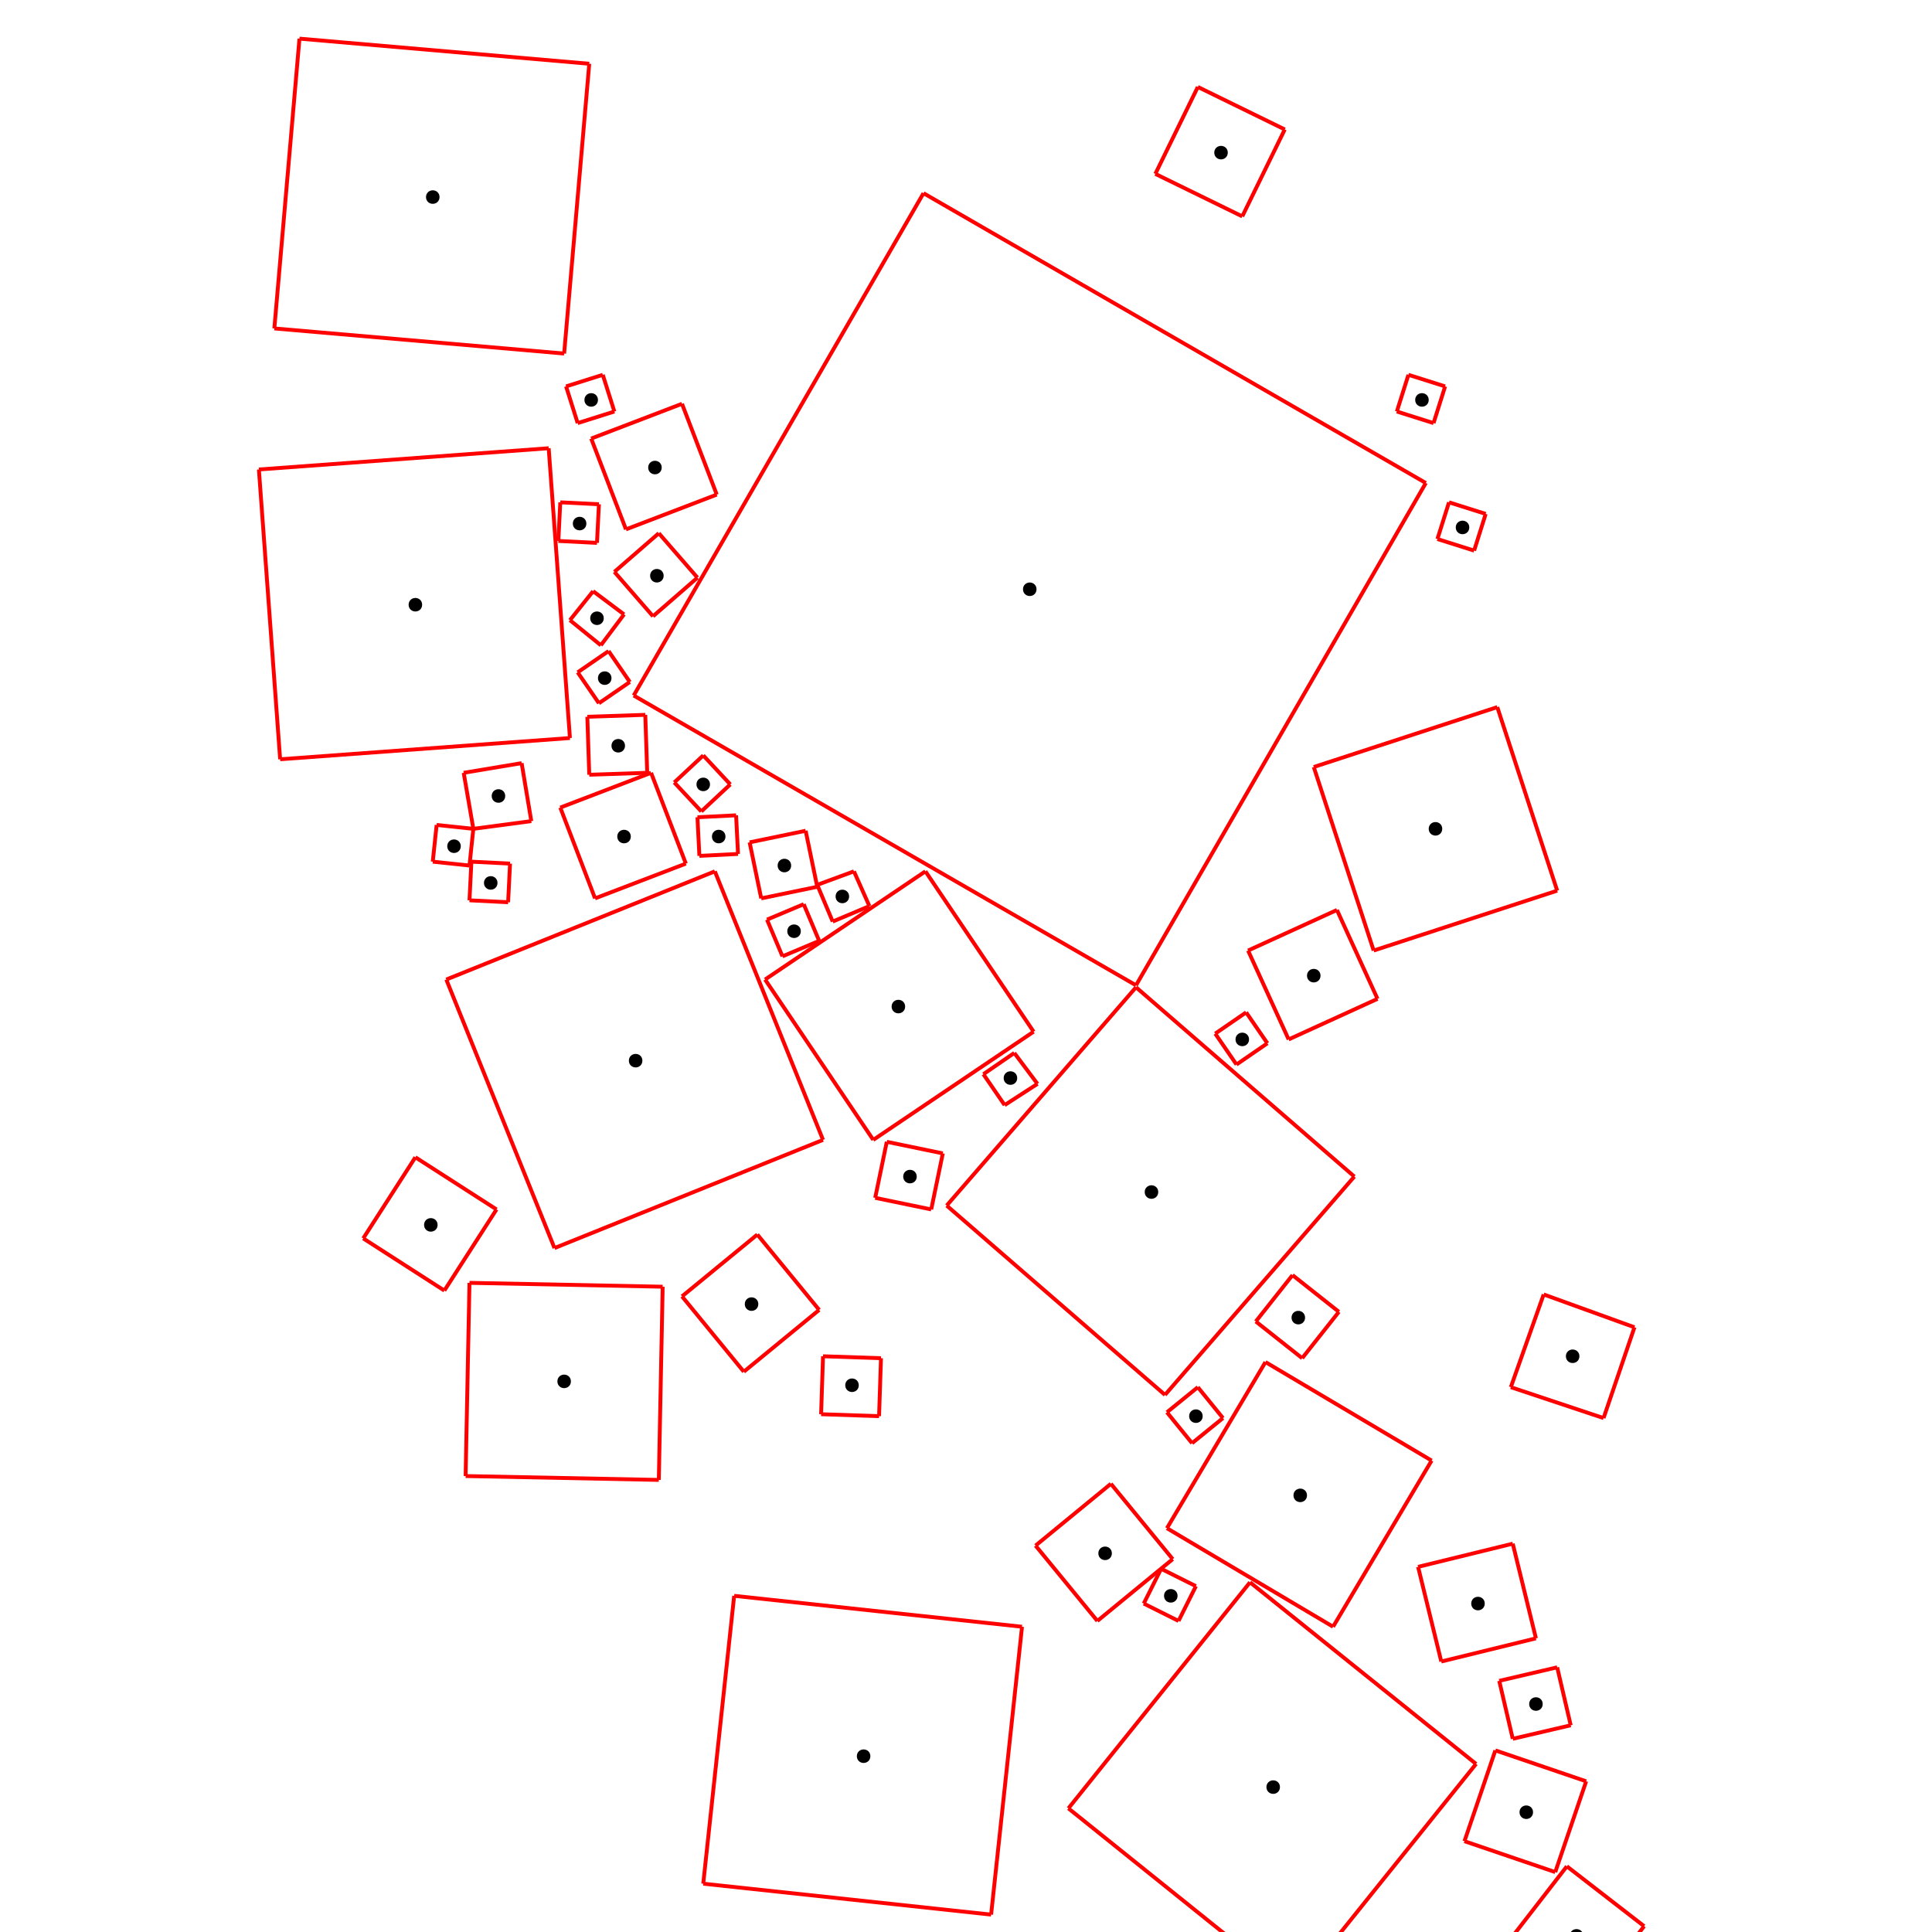 <svg xmlns="http://www.w3.org/2000/svg" version="1.1" height="1000" width="1000">

	<line x1 = "478" y1 = "100" x2 = "738" y2 = "250" style="stroke:rgb(255,0,0);stroke-width:2" />

	<line x1 = "738" y1 = "250" x2 = "588" y2 = "510" style="stroke:rgb(255,0,0);stroke-width:2" />

	<line x1 = "588" y1 = "510" x2 = "328" y2 = "360" style="stroke:rgb(255,0,0);stroke-width:2" />

	<line x1 = "478" y1 = "100" x2 = "328" y2 = "360" style="stroke:rgb(255,0,0);stroke-width:2" />

	<circle cx = "533" cy = "305" r = "2" stroke = "black" stroke-width = "3" />
1
	<line x1 = "284" y1 = "232" x2 = "295" y2 = "382" style="stroke:rgb(255,0,0);stroke-width:2" />

	<line x1 = "295" y1 = "382" x2 = "145" y2 = "393" style="stroke:rgb(255,0,0);stroke-width:2" />

	<line x1 = "145" y1 = "393" x2 = "134" y2 = "243" style="stroke:rgb(255,0,0);stroke-width:2" />

	<line x1 = "284" y1 = "232" x2 = "134" y2 = "243" style="stroke:rgb(255,0,0);stroke-width:2" />

	<circle cx = "215" cy = "313" r = "2" stroke = "black" stroke-width = "3" />
1
	<line x1 = "764" y1 = "913" x2 = "670" y2 = "1030" style="stroke:rgb(255,0,0);stroke-width:2" />

	<line x1 = "670" y1 = "1030" x2 = "553" y2 = "936" style="stroke:rgb(255,0,0);stroke-width:2" />

	<line x1 = "553" y1 = "936" x2 = "647" y2 = "819" style="stroke:rgb(255,0,0);stroke-width:2" />

	<line x1 = "764" y1 = "913" x2 = "647" y2 = "819" style="stroke:rgb(255,0,0);stroke-width:2" />

	<circle cx = "659" cy = "925" r = "2" stroke = "black" stroke-width = "3" />
1
	<line x1 = "364" y1 = "975" x2 = "380" y2 = "826" style="stroke:rgb(255,0,0);stroke-width:2" />

	<line x1 = "380" y1 = "826" x2 = "529" y2 = "842" style="stroke:rgb(255,0,0);stroke-width:2" />

	<line x1 = "529" y1 = "842" x2 = "513" y2 = "991" style="stroke:rgb(255,0,0);stroke-width:2" />

	<line x1 = "364" y1 = "975" x2 = "513" y2 = "991" style="stroke:rgb(255,0,0);stroke-width:2" />

	<circle cx = "447" cy = "909" r = "2" stroke = "black" stroke-width = "3" />
1
	<line x1 = "490" y1 = "624" x2 = "588" y2 = "511" style="stroke:rgb(255,0,0);stroke-width:2" />

	<line x1 = "588" y1 = "511" x2 = "701" y2 = "609" style="stroke:rgb(255,0,0);stroke-width:2" />

	<line x1 = "701" y1 = "609" x2 = "603" y2 = "722" style="stroke:rgb(255,0,0);stroke-width:2" />

	<line x1 = "490" y1 = "624" x2 = "603" y2 = "722" style="stroke:rgb(255,0,0);stroke-width:2" />

	<circle cx = "596" cy = "617" r = "2" stroke = "black" stroke-width = "3" />
1
	<line x1 = "155" y1 = "20" x2 = "305" y2 = "33" style="stroke:rgb(255,0,0);stroke-width:2" />

	<line x1 = "305" y1 = "33" x2 = "292" y2 = "183" style="stroke:rgb(255,0,0);stroke-width:2" />

	<line x1 = "292" y1 = "183" x2 = "142" y2 = "170" style="stroke:rgb(255,0,0);stroke-width:2" />

	<line x1 = "155" y1 = "20" x2 = "142" y2 = "170" style="stroke:rgb(255,0,0);stroke-width:2" />

	<circle cx = "224" cy = "102" r = "2" stroke = "black" stroke-width = "3" />
1
	<line x1 = "1247" y1 = "935" x2 = "1397" y2 = "924" style="stroke:rgb(255,0,0);stroke-width:2" />

	<line x1 = "1397" y1 = "924" x2 = "1408" y2 = "1074" style="stroke:rgb(255,0,0);stroke-width:2" />

	<line x1 = "1408" y1 = "1074" x2 = "1258" y2 = "1085" style="stroke:rgb(255,0,0);stroke-width:2" />

	<line x1 = "1247" y1 = "935" x2 = "1258" y2 = "1085" style="stroke:rgb(255,0,0);stroke-width:2" />

	<circle cx = "1328" cy = "1005" r = "2" stroke = "black" stroke-width = "3" />
1
	<line x1 = "1460" y1 = "934" x2 = "1610" y2 = "925" style="stroke:rgb(255,0,0);stroke-width:2" />

	<line x1 = "1610" y1 = "925" x2 = "1619" y2 = "1075" style="stroke:rgb(255,0,0);stroke-width:2" />

	<line x1 = "1619" y1 = "1075" x2 = "1469" y2 = "1084" style="stroke:rgb(255,0,0);stroke-width:2" />

	<line x1 = "1460" y1 = "934" x2 = "1469" y2 = "1084" style="stroke:rgb(255,0,0);stroke-width:2" />

	<circle cx = "1540" cy = "1005" r = "2" stroke = "black" stroke-width = "3" />
1
	<line x1 = "287" y1 = "646" x2 = "231" y2 = "507" style="stroke:rgb(255,0,0);stroke-width:2" />

	<line x1 = "231" y1 = "507" x2 = "370" y2 = "451" style="stroke:rgb(255,0,0);stroke-width:2" />

	<line x1 = "370" y1 = "451" x2 = "426" y2 = "590" style="stroke:rgb(255,0,0);stroke-width:2" />

	<line x1 = "287" y1 = "646" x2 = "426" y2 = "590" style="stroke:rgb(255,0,0);stroke-width:2" />

	<circle cx = "329" cy = "549" r = "2" stroke = "black" stroke-width = "3" />
1
	<line x1 = "341" y1 = "766" x2 = "241" y2 = "764" style="stroke:rgb(255,0,0);stroke-width:2" />

	<line x1 = "241" y1 = "764" x2 = "243" y2 = "664" style="stroke:rgb(255,0,0);stroke-width:2" />

	<line x1 = "243" y1 = "664" x2 = "343" y2 = "666" style="stroke:rgb(255,0,0);stroke-width:2" />

	<line x1 = "341" y1 = "766" x2 = "343" y2 = "666" style="stroke:rgb(255,0,0);stroke-width:2" />

	<circle cx = "292" cy = "715" r = "2" stroke = "black" stroke-width = "3" />
1
	<line x1 = "775" y1 = "366" x2 = "806" y2 = "461" style="stroke:rgb(255,0,0);stroke-width:2" />

	<line x1 = "806" y1 = "461" x2 = "711" y2 = "492" style="stroke:rgb(255,0,0);stroke-width:2" />

	<line x1 = "711" y1 = "492" x2 = "680" y2 = "397" style="stroke:rgb(255,0,0);stroke-width:2" />

	<line x1 = "775" y1 = "366" x2 = "680" y2 = "397" style="stroke:rgb(255,0,0);stroke-width:2" />

	<circle cx = "743" cy = "429" r = "2" stroke = "black" stroke-width = "3" />
1
	<line x1 = "452" y1 = "590" x2 = "396" y2 = "507" style="stroke:rgb(255,0,0);stroke-width:2" />

	<line x1 = "396" y1 = "507" x2 = "479" y2 = "451" style="stroke:rgb(255,0,0);stroke-width:2" />

	<line x1 = "479" y1 = "451" x2 = "535" y2 = "534" style="stroke:rgb(255,0,0);stroke-width:2" />

	<line x1 = "452" y1 = "590" x2 = "535" y2 = "534" style="stroke:rgb(255,0,0);stroke-width:2" />

	<circle cx = "465" cy = "521" r = "2" stroke = "black" stroke-width = "3" />
1
	<line x1 = "655" y1 = "705" x2 = "741" y2 = "756" style="stroke:rgb(255,0,0);stroke-width:2" />

	<line x1 = "741" y1 = "756" x2 = "690" y2 = "842" style="stroke:rgb(255,0,0);stroke-width:2" />

	<line x1 = "690" y1 = "842" x2 = "604" y2 = "791" style="stroke:rgb(255,0,0);stroke-width:2" />

	<line x1 = "655" y1 = "705" x2 = "604" y2 = "791" style="stroke:rgb(255,0,0);stroke-width:2" />

	<circle cx = "673" cy = "774" r = "2" stroke = "black" stroke-width = "3" />
1
	<line x1 = "1612" y1 = "1765" x2 = "1513" y2 = "1753" style="stroke:rgb(255,0,0);stroke-width:2" />

	<line x1 = "1513" y1 = "1753" x2 = "1525" y2 = "1654" style="stroke:rgb(255,0,0);stroke-width:2" />

	<line x1 = "1525" y1 = "1654" x2 = "1624" y2 = "1666" style="stroke:rgb(255,0,0);stroke-width:2" />

	<line x1 = "1612" y1 = "1765" x2 = "1624" y2 = "1666" style="stroke:rgb(255,0,0);stroke-width:2" />

	<circle cx = "1569" cy = "1710" r = "2" stroke = "black" stroke-width = "3" />
1
	<line x1 = "385" y1 = "710" x2 = "353" y2 = "671" style="stroke:rgb(255,0,0);stroke-width:2" />

	<line x1 = "353" y1 = "671" x2 = "392" y2 = "639" style="stroke:rgb(255,0,0);stroke-width:2" />

	<line x1 = "392" y1 = "639" x2 = "424" y2 = "678" style="stroke:rgb(255,0,0);stroke-width:2" />

	<line x1 = "385" y1 = "710" x2 = "424" y2 = "678" style="stroke:rgb(255,0,0);stroke-width:2" />

	<circle cx = "389" cy = "675" r = "2" stroke = "black" stroke-width = "3" />
1
	<line x1 = "355" y1 = "447" x2 = "308" y2 = "465" style="stroke:rgb(255,0,0);stroke-width:2" />

	<line x1 = "308" y1 = "465" x2 = "290" y2 = "418" style="stroke:rgb(255,0,0);stroke-width:2" />

	<line x1 = "290" y1 = "418" x2 = "337" y2 = "400" style="stroke:rgb(255,0,0);stroke-width:2" />

	<line x1 = "355" y1 = "447" x2 = "337" y2 = "400" style="stroke:rgb(255,0,0);stroke-width:2" />

	<circle cx = "323" cy = "433" r = "2" stroke = "black" stroke-width = "3" />
1
	<line x1 = "667" y1 = "538" x2 = "646" y2 = "492" style="stroke:rgb(255,0,0);stroke-width:2" />

	<line x1 = "646" y1 = "492" x2 = "692" y2 = "471" style="stroke:rgb(255,0,0);stroke-width:2" />

	<line x1 = "692" y1 = "471" x2 = "713" y2 = "517" style="stroke:rgb(255,0,0);stroke-width:2" />

	<line x1 = "667" y1 = "538" x2 = "713" y2 = "517" style="stroke:rgb(255,0,0);stroke-width:2" />

	<circle cx = "680" cy = "505" r = "2" stroke = "black" stroke-width = "3" />
1
	<line x1 = "1105" y1 = "995" x2 = "1136" y2 = "1035" style="stroke:rgb(255,0,0);stroke-width:2" />

	<line x1 = "1136" y1 = "1035" x2 = "1096" y2 = "1066" style="stroke:rgb(255,0,0);stroke-width:2" />

	<line x1 = "1096" y1 = "1066" x2 = "1065" y2 = "1026" style="stroke:rgb(255,0,0);stroke-width:2" />

	<line x1 = "1105" y1 = "995" x2 = "1065" y2 = "1026" style="stroke:rgb(255,0,0);stroke-width:2" />

	<circle cx = "1101" cy = "1031" r = "2" stroke = "black" stroke-width = "3" />
1
	<line x1 = "188" y1 = "641" x2 = "215" y2 = "599" style="stroke:rgb(255,0,0);stroke-width:2" />

	<line x1 = "215" y1 = "599" x2 = "257" y2 = "626" style="stroke:rgb(255,0,0);stroke-width:2" />

	<line x1 = "257" y1 = "626" x2 = "230" y2 = "668" style="stroke:rgb(255,0,0);stroke-width:2" />

	<line x1 = "188" y1 = "641" x2 = "230" y2 = "668" style="stroke:rgb(255,0,0);stroke-width:2" />

	<circle cx = "223" cy = "634" r = "2" stroke = "black" stroke-width = "3" />
1
	<line x1 = "635" y1 = "1335" x2 = "594" y2 = "1307" style="stroke:rgb(255,0,0);stroke-width:2" />

	<line x1 = "594" y1 = "1307" x2 = "622" y2 = "1266" style="stroke:rgb(255,0,0);stroke-width:2" />

	<line x1 = "622" y1 = "1266" x2 = "663" y2 = "1294" style="stroke:rgb(255,0,0);stroke-width:2" />

	<line x1 = "635" y1 = "1335" x2 = "663" y2 = "1294" style="stroke:rgb(255,0,0);stroke-width:2" />

	<circle cx = "629" cy = "1301" r = "2" stroke = "black" stroke-width = "3" />
1
	<line x1 = "371" y1 = "256" x2 = "324" y2 = "274" style="stroke:rgb(255,0,0);stroke-width:2" />

	<line x1 = "324" y1 = "274" x2 = "306" y2 = "227" style="stroke:rgb(255,0,0);stroke-width:2" />

	<line x1 = "306" y1 = "227" x2 = "353" y2 = "209" style="stroke:rgb(255,0,0);stroke-width:2" />

	<line x1 = "371" y1 = "256" x2 = "353" y2 = "209" style="stroke:rgb(255,0,0);stroke-width:2" />

	<circle cx = "339" cy = "242" r = "2" stroke = "black" stroke-width = "3" />
1
	<line x1 = "12157" y1 = "13557" x2 = "12107" y2 = "13560" style="stroke:rgb(255,0,0);stroke-width:2" />

	<line x1 = "12107" y1 = "13560" x2 = "12104" y2 = "13510" style="stroke:rgb(255,0,0);stroke-width:2" />

	<line x1 = "12104" y1 = "13510" x2 = "12154" y2 = "13507" style="stroke:rgb(255,0,0);stroke-width:2" />

	<line x1 = "12157" y1 = "13557" x2 = "12154" y2 = "13507" style="stroke:rgb(255,0,0);stroke-width:2" />

	<circle cx = "12131" cy = "13534" r = "2" stroke = "black" stroke-width = "3" />
1
	<line x1 = "980" y1 = "1165" x2 = "931" y2 = "1175" style="stroke:rgb(255,0,0);stroke-width:2" />

	<line x1 = "931" y1 = "1175" x2 = "921" y2 = "1126" style="stroke:rgb(255,0,0);stroke-width:2" />

	<line x1 = "921" y1 = "1126" x2 = "970" y2 = "1116" style="stroke:rgb(255,0,0);stroke-width:2" />

	<line x1 = "980" y1 = "1165" x2 = "970" y2 = "1116" style="stroke:rgb(255,0,0);stroke-width:2" />

	<circle cx = "951" cy = "1146" r = "2" stroke = "black" stroke-width = "3" />
1
	<line x1 = "780" y1 = "1006" x2 = "811" y2 = "966" style="stroke:rgb(255,0,0);stroke-width:2" />

	<line x1 = "811" y1 = "966" x2 = "851" y2 = "997" style="stroke:rgb(255,0,0);stroke-width:2" />

	<line x1 = "851" y1 = "997" x2 = "820" y2 = "1037" style="stroke:rgb(255,0,0);stroke-width:2" />

	<line x1 = "780" y1 = "1006" x2 = "820" y2 = "1037" style="stroke:rgb(255,0,0);stroke-width:2" />

	<circle cx = "816" cy = "1002" r = "2" stroke = "black" stroke-width = "3" />
1
	<line x1 = "846" y1 = "687" x2 = "830" y2 = "734" style="stroke:rgb(255,0,0);stroke-width:2" />

	<line x1 = "830" y1 = "734" x2 = "782" y2 = "718" style="stroke:rgb(255,0,0);stroke-width:2" />

	<line x1 = "782" y1 = "718" x2 = "799" y2 = "670" style="stroke:rgb(255,0,0);stroke-width:2" />

	<line x1 = "846" y1 = "687" x2 = "799" y2 = "670" style="stroke:rgb(255,0,0);stroke-width:2" />

	<circle cx = "814" cy = "702" r = "2" stroke = "black" stroke-width = "3" />
1
	<line x1 = "665" y1 = "67" x2 = "643" y2 = "112" style="stroke:rgb(255,0,0);stroke-width:2" />

	<line x1 = "643" y1 = "112" x2 = "598" y2 = "90" style="stroke:rgb(255,0,0);stroke-width:2" />

	<line x1 = "598" y1 = "90" x2 = "620" y2 = "45" style="stroke:rgb(255,0,0);stroke-width:2" />

	<line x1 = "665" y1 = "67" x2 = "620" y2 = "45" style="stroke:rgb(255,0,0);stroke-width:2" />

	<circle cx = "632" cy = "79" r = "2" stroke = "black" stroke-width = "3" />
1
	<line x1 = "758" y1 = "953" x2 = "774" y2 = "906" style="stroke:rgb(255,0,0);stroke-width:2" />

	<line x1 = "774" y1 = "906" x2 = "821" y2 = "922" style="stroke:rgb(255,0,0);stroke-width:2" />

	<line x1 = "821" y1 = "922" x2 = "805" y2 = "969" style="stroke:rgb(255,0,0);stroke-width:2" />

	<line x1 = "758" y1 = "953" x2 = "805" y2 = "969" style="stroke:rgb(255,0,0);stroke-width:2" />

	<circle cx = "790" cy = "938" r = "2" stroke = "black" stroke-width = "3" />
1
	<line x1 = "746" y1 = "860" x2 = "734" y2 = "811" style="stroke:rgb(255,0,0);stroke-width:2" />

	<line x1 = "734" y1 = "811" x2 = "783" y2 = "799" style="stroke:rgb(255,0,0);stroke-width:2" />

	<line x1 = "783" y1 = "799" x2 = "795" y2 = "848" style="stroke:rgb(255,0,0);stroke-width:2" />

	<line x1 = "746" y1 = "860" x2 = "795" y2 = "848" style="stroke:rgb(255,0,0);stroke-width:2" />

	<circle cx = "765" cy = "830" r = "2" stroke = "black" stroke-width = "3" />
1
	<line x1 = "536" y1 = "800" x2 = "575" y2 = "768" style="stroke:rgb(255,0,0);stroke-width:2" />

	<line x1 = "575" y1 = "768" x2 = "607" y2 = "807" style="stroke:rgb(255,0,0);stroke-width:2" />

	<line x1 = "607" y1 = "807" x2 = "568" y2 = "839" style="stroke:rgb(255,0,0);stroke-width:2" />

	<line x1 = "536" y1 = "800" x2 = "568" y2 = "839" style="stroke:rgb(255,0,0);stroke-width:2" />

	<circle cx = "572" cy = "804" r = "2" stroke = "black" stroke-width = "3" />
1
	<line x1 = "423" y1 = "459" x2 = "394" y2 = "465" style="stroke:rgb(255,0,0);stroke-width:2" />

	<line x1 = "394" y1 = "465" x2 = "388" y2 = "436" style="stroke:rgb(255,0,0);stroke-width:2" />

	<line x1 = "388" y1 = "436" x2 = "417" y2 = "430" style="stroke:rgb(255,0,0);stroke-width:2" />

	<line x1 = "423" y1 = "459" x2 = "417" y2 = "430" style="stroke:rgb(255,0,0);stroke-width:2" />

	<circle cx = "406" cy = "448" r = "2" stroke = "black" stroke-width = "3" />
1
	<line x1 = "341" y1 = "276" x2 = "361" y2 = "299" style="stroke:rgb(255,0,0);stroke-width:2" />

	<line x1 = "361" y1 = "299" x2 = "338" y2 = "319" style="stroke:rgb(255,0,0);stroke-width:2" />

	<line x1 = "338" y1 = "319" x2 = "318" y2 = "296" style="stroke:rgb(255,0,0);stroke-width:2" />

	<line x1 = "341" y1 = "276" x2 = "318" y2 = "296" style="stroke:rgb(255,0,0);stroke-width:2" />

	<circle cx = "340" cy = "298" r = "2" stroke = "black" stroke-width = "3" />
1
	<line x1 = "425" y1 = "732" x2 = "426" y2 = "702" style="stroke:rgb(255,0,0);stroke-width:2" />

	<line x1 = "426" y1 = "702" x2 = "456" y2 = "703" style="stroke:rgb(255,0,0);stroke-width:2" />

	<line x1 = "456" y1 = "703" x2 = "455" y2 = "733" style="stroke:rgb(255,0,0);stroke-width:2" />

	<line x1 = "425" y1 = "732" x2 = "455" y2 = "733" style="stroke:rgb(255,0,0);stroke-width:2" />

	<circle cx = "441" cy = "717" r = "2" stroke = "black" stroke-width = "3" />
1
	<line x1 = "453" y1 = "620" x2 = "459" y2 = "591" style="stroke:rgb(255,0,0);stroke-width:2" />

	<line x1 = "459" y1 = "591" x2 = "488" y2 = "597" style="stroke:rgb(255,0,0);stroke-width:2" />

	<line x1 = "488" y1 = "597" x2 = "482" y2 = "626" style="stroke:rgb(255,0,0);stroke-width:2" />

	<line x1 = "453" y1 = "620" x2 = "482" y2 = "626" style="stroke:rgb(255,0,0);stroke-width:2" />

	<circle cx = "471" cy = "609" r = "2" stroke = "black" stroke-width = "3" />
1
	<line x1 = "270" y1 = "395" x2 = "275" y2 = "425" style="stroke:rgb(255,0,0);stroke-width:2" />

	<line x1 = "275" y1 = "425" x2 = "245" y2 = "429" style="stroke:rgb(255,0,0);stroke-width:2" />

	<line x1 = "245" y1 = "429" x2 = "240" y2 = "400" style="stroke:rgb(255,0,0);stroke-width:2" />

	<line x1 = "270" y1 = "395" x2 = "240" y2 = "400" style="stroke:rgb(255,0,0);stroke-width:2" />

	<circle cx = "258" cy = "412" r = "2" stroke = "black" stroke-width = "3" />
1
	<line x1 = "1556" y1 = "1795" x2 = "1533" y2 = "1815" style="stroke:rgb(255,0,0);stroke-width:2" />

	<line x1 = "1533" y1 = "1815" x2 = "1513" y2 = "1792" style="stroke:rgb(255,0,0);stroke-width:2" />

	<line x1 = "1513" y1 = "1792" x2 = "1536" y2 = "1772" style="stroke:rgb(255,0,0);stroke-width:2" />

	<line x1 = "1556" y1 = "1795" x2 = "1536" y2 = "1772" style="stroke:rgb(255,0,0);stroke-width:2" />

	<circle cx = "1535" cy = "1794" r = "2" stroke = "black" stroke-width = "3" />
1
	<line x1 = "334" y1 = "370" x2 = "335" y2 = "400" style="stroke:rgb(255,0,0);stroke-width:2" />

	<line x1 = "335" y1 = "400" x2 = "305" y2 = "401" style="stroke:rgb(255,0,0);stroke-width:2" />

	<line x1 = "305" y1 = "401" x2 = "304" y2 = "371" style="stroke:rgb(255,0,0);stroke-width:2" />

	<line x1 = "334" y1 = "370" x2 = "304" y2 = "371" style="stroke:rgb(255,0,0);stroke-width:2" />

	<circle cx = "320" cy = "386" r = "2" stroke = "black" stroke-width = "3" />
1
	<line x1 = "693" y1 = "679" x2 = "674" y2 = "703" style="stroke:rgb(255,0,0);stroke-width:2" />

	<line x1 = "674" y1 = "703" x2 = "650" y2 = "684" style="stroke:rgb(255,0,0);stroke-width:2" />

	<line x1 = "650" y1 = "684" x2 = "669" y2 = "660" style="stroke:rgb(255,0,0);stroke-width:2" />

	<line x1 = "693" y1 = "679" x2 = "669" y2 = "660" style="stroke:rgb(255,0,0);stroke-width:2" />

	<circle cx = "672" cy = "682" r = "2" stroke = "black" stroke-width = "3" />
1
	<line x1 = "1202" y1 = "1612" x2 = "1232" y2 = "1609" style="stroke:rgb(255,0,0);stroke-width:2" />

	<line x1 = "1232" y1 = "1609" x2 = "1235" y2 = "1639" style="stroke:rgb(255,0,0);stroke-width:2" />

	<line x1 = "1235" y1 = "1639" x2 = "1205" y2 = "1642" style="stroke:rgb(255,0,0);stroke-width:2" />

	<line x1 = "1202" y1 = "1612" x2 = "1205" y2 = "1642" style="stroke:rgb(255,0,0);stroke-width:2" />

	<circle cx = "1219" cy = "1626" r = "2" stroke = "black" stroke-width = "3" />
1
	<line x1 = "813" y1 = "893" x2 = "783" y2 = "900" style="stroke:rgb(255,0,0);stroke-width:2" />

	<line x1 = "783" y1 = "900" x2 = "776" y2 = "870" style="stroke:rgb(255,0,0);stroke-width:2" />

	<line x1 = "776" y1 = "870" x2 = "806" y2 = "863" style="stroke:rgb(255,0,0);stroke-width:2" />

	<line x1 = "813" y1 = "893" x2 = "806" y2 = "863" style="stroke:rgb(255,0,0);stroke-width:2" />

	<circle cx = "795" cy = "882" r = "2" stroke = "black" stroke-width = "3" />
1
	<line x1 = "323" y1 = "318" x2 = "311" y2 = "334" style="stroke:rgb(255,0,0);stroke-width:2" />

	<line x1 = "311" y1 = "334" x2 = "295" y2 = "321" style="stroke:rgb(255,0,0);stroke-width:2" />

	<line x1 = "295" y1 = "321" x2 = "307" y2 = "306" style="stroke:rgb(255,0,0);stroke-width:2" />

	<line x1 = "323" y1 = "318" x2 = "307" y2 = "306" style="stroke:rgb(255,0,0);stroke-width:2" />

	<circle cx = "309" cy = "320" r = "2" stroke = "black" stroke-width = "3" />
1
	<line x1 = "310" y1 = "261" x2 = "309" y2 = "281" style="stroke:rgb(255,0,0);stroke-width:2" />

	<line x1 = "309" y1 = "281" x2 = "289" y2 = "280" style="stroke:rgb(255,0,0);stroke-width:2" />

	<line x1 = "289" y1 = "280" x2 = "290" y2 = "260" style="stroke:rgb(255,0,0);stroke-width:2" />

	<line x1 = "310" y1 = "261" x2 = "290" y2 = "260" style="stroke:rgb(255,0,0);stroke-width:2" />

	<circle cx = "300" cy = "271" r = "2" stroke = "black" stroke-width = "3" />
1
	<line x1 = "537" y1 = "561" x2 = "520" y2 = "572" style="stroke:rgb(255,0,0);stroke-width:2" />

	<line x1 = "520" y1 = "572" x2 = "509" y2 = "556" style="stroke:rgb(255,0,0);stroke-width:2" />

	<line x1 = "509" y1 = "556" x2 = "525" y2 = "545" style="stroke:rgb(255,0,0);stroke-width:2" />

	<line x1 = "537" y1 = "561" x2 = "525" y2 = "545" style="stroke:rgb(255,0,0);stroke-width:2" />

	<circle cx = "523" cy = "558" r = "2" stroke = "black" stroke-width = "3" />
1
	<line x1 = "263" y1 = "467" x2 = "243" y2 = "466" style="stroke:rgb(255,0,0);stroke-width:2" />

	<line x1 = "243" y1 = "466" x2 = "244" y2 = "446" style="stroke:rgb(255,0,0);stroke-width:2" />

	<line x1 = "244" y1 = "446" x2 = "264" y2 = "447" style="stroke:rgb(255,0,0);stroke-width:2" />

	<line x1 = "263" y1 = "467" x2 = "264" y2 = "447" style="stroke:rgb(255,0,0);stroke-width:2" />

	<circle cx = "254" cy = "457" r = "2" stroke = "black" stroke-width = "3" />
1
	<line x1 = "619" y1 = "821" x2 = "610" y2 = "839" style="stroke:rgb(255,0,0);stroke-width:2" />

	<line x1 = "610" y1 = "839" x2 = "592" y2 = "830" style="stroke:rgb(255,0,0);stroke-width:2" />

	<line x1 = "592" y1 = "830" x2 = "601" y2 = "812" style="stroke:rgb(255,0,0);stroke-width:2" />

	<line x1 = "619" y1 = "821" x2 = "601" y2 = "812" style="stroke:rgb(255,0,0);stroke-width:2" />

	<circle cx = "606" cy = "826" r = "2" stroke = "black" stroke-width = "3" />
1
	<line x1 = "640" y1 = "551" x2 = "629" y2 = "535" style="stroke:rgb(255,0,0);stroke-width:2" />

	<line x1 = "629" y1 = "535" x2 = "645" y2 = "524" style="stroke:rgb(255,0,0);stroke-width:2" />

	<line x1 = "645" y1 = "524" x2 = "656" y2 = "540" style="stroke:rgb(255,0,0);stroke-width:2" />

	<line x1 = "640" y1 = "551" x2 = "656" y2 = "540" style="stroke:rgb(255,0,0);stroke-width:2" />

	<circle cx = "643" cy = "538" r = "2" stroke = "black" stroke-width = "3" />
1
	<line x1 = "362" y1 = "443" x2 = "361" y2 = "423" style="stroke:rgb(255,0,0);stroke-width:2" />

	<line x1 = "361" y1 = "423" x2 = "381" y2 = "422" style="stroke:rgb(255,0,0);stroke-width:2" />

	<line x1 = "381" y1 = "422" x2 = "382" y2 = "442" style="stroke:rgb(255,0,0);stroke-width:2" />

	<line x1 = "362" y1 = "443" x2 = "382" y2 = "442" style="stroke:rgb(255,0,0);stroke-width:2" />

	<circle cx = "372" cy = "433" r = "2" stroke = "black" stroke-width = "3" />
1
	<line x1 = "769" y1 = "266" x2 = "763" y2 = "285" style="stroke:rgb(255,0,0);stroke-width:2" />

	<line x1 = "763" y1 = "285" x2 = "744" y2 = "279" style="stroke:rgb(255,0,0);stroke-width:2" />

	<line x1 = "744" y1 = "279" x2 = "750" y2 = "260" style="stroke:rgb(255,0,0);stroke-width:2" />

	<line x1 = "769" y1 = "266" x2 = "750" y2 = "260" style="stroke:rgb(255,0,0);stroke-width:2" />

	<circle cx = "757" cy = "273" r = "2" stroke = "black" stroke-width = "3" />
1
	<line x1 = "1203" y1 = "1047" x2 = "1200" y2 = "1027" style="stroke:rgb(255,0,0);stroke-width:2" />

	<line x1 = "1200" y1 = "1027" x2 = "1220" y2 = "1024" style="stroke:rgb(255,0,0);stroke-width:2" />

	<line x1 = "1220" y1 = "1024" x2 = "1223" y2 = "1044" style="stroke:rgb(255,0,0);stroke-width:2" />

	<line x1 = "1203" y1 = "1047" x2 = "1223" y2 = "1044" style="stroke:rgb(255,0,0);stroke-width:2" />

	<circle cx = "1212" cy = "1036" r = "2" stroke = "black" stroke-width = "3" />
1
	<line x1 = "299" y1 = "219" x2 = "293" y2 = "200" style="stroke:rgb(255,0,0);stroke-width:2" />

	<line x1 = "293" y1 = "200" x2 = "312" y2 = "194" style="stroke:rgb(255,0,0);stroke-width:2" />

	<line x1 = "312" y1 = "194" x2 = "318" y2 = "213" style="stroke:rgb(255,0,0);stroke-width:2" />

	<line x1 = "299" y1 = "219" x2 = "318" y2 = "213" style="stroke:rgb(255,0,0);stroke-width:2" />

	<circle cx = "306" cy = "207" r = "2" stroke = "black" stroke-width = "3" />
1
	<line x1 = "1031" y1 = "1365" x2 = "1021" y2 = "1348" style="stroke:rgb(255,0,0);stroke-width:2" />

	<line x1 = "1021" y1 = "1348" x2 = "1038" y2 = "1338" style="stroke:rgb(255,0,0);stroke-width:2" />

	<line x1 = "1038" y1 = "1338" x2 = "1048" y2 = "1355" style="stroke:rgb(255,0,0);stroke-width:2" />

	<line x1 = "1031" y1 = "1365" x2 = "1048" y2 = "1355" style="stroke:rgb(255,0,0);stroke-width:2" />

	<circle cx = "1035" cy = "1352" r = "2" stroke = "black" stroke-width = "3" />
1
	<line x1 = "299" y1 = "348" x2 = "315" y2 = "337" style="stroke:rgb(255,0,0);stroke-width:2" />

	<line x1 = "315" y1 = "337" x2 = "326" y2 = "353" style="stroke:rgb(255,0,0);stroke-width:2" />

	<line x1 = "326" y1 = "353" x2 = "310" y2 = "364" style="stroke:rgb(255,0,0);stroke-width:2" />

	<line x1 = "299" y1 = "348" x2 = "310" y2 = "364" style="stroke:rgb(255,0,0);stroke-width:2" />

	<circle cx = "313" cy = "351" r = "2" stroke = "black" stroke-width = "3" />
1
	<line x1 = "424" y1 = "487" x2 = "405" y2 = "495" style="stroke:rgb(255,0,0);stroke-width:2" />

	<line x1 = "405" y1 = "495" x2 = "397" y2 = "476" style="stroke:rgb(255,0,0);stroke-width:2" />

	<line x1 = "397" y1 = "476" x2 = "416" y2 = "468" style="stroke:rgb(255,0,0);stroke-width:2" />

	<line x1 = "424" y1 = "487" x2 = "416" y2 = "468" style="stroke:rgb(255,0,0);stroke-width:2" />

	<circle cx = "411" cy = "482" r = "2" stroke = "black" stroke-width = "3" />
1
	<line x1 = "363" y1 = "420" x2 = "349" y2 = "405" style="stroke:rgb(255,0,0);stroke-width:2" />

	<line x1 = "349" y1 = "405" x2 = "364" y2 = "391" style="stroke:rgb(255,0,0);stroke-width:2" />

	<line x1 = "364" y1 = "391" x2 = "378" y2 = "406" style="stroke:rgb(255,0,0);stroke-width:2" />

	<line x1 = "363" y1 = "420" x2 = "378" y2 = "406" style="stroke:rgb(255,0,0);stroke-width:2" />

	<circle cx = "364" cy = "406" r = "2" stroke = "black" stroke-width = "3" />
1
	<line x1 = "604" y1 = "731" x2 = "620" y2 = "718" style="stroke:rgb(255,0,0);stroke-width:2" />

	<line x1 = "620" y1 = "718" x2 = "633" y2 = "734" style="stroke:rgb(255,0,0);stroke-width:2" />

	<line x1 = "633" y1 = "734" x2 = "617" y2 = "747" style="stroke:rgb(255,0,0);stroke-width:2" />

	<line x1 = "604" y1 = "731" x2 = "617" y2 = "747" style="stroke:rgb(255,0,0);stroke-width:2" />

	<circle cx = "619" cy = "733" r = "2" stroke = "black" stroke-width = "3" />
1
	<line x1 = "1013" y1 = "1057" x2 = "997" y2 = "1068" style="stroke:rgb(255,0,0);stroke-width:2" />

	<line x1 = "997" y1 = "1068" x2 = "986" y2 = "1052" style="stroke:rgb(255,0,0);stroke-width:2" />

	<line x1 = "986" y1 = "1052" x2 = "1002" y2 = "1041" style="stroke:rgb(255,0,0);stroke-width:2" />

	<line x1 = "1013" y1 = "1057" x2 = "1002" y2 = "1041" style="stroke:rgb(255,0,0);stroke-width:2" />

	<circle cx = "1000" cy = "1055" r = "2" stroke = "black" stroke-width = "3" />
1
	<line x1 = "224" y1 = "446" x2 = "226" y2 = "427" style="stroke:rgb(255,0,0);stroke-width:2" />

	<line x1 = "226" y1 = "427" x2 = "245" y2 = "429" style="stroke:rgb(255,0,0);stroke-width:2" />

	<line x1 = "245" y1 = "429" x2 = "243" y2 = "448" style="stroke:rgb(255,0,0);stroke-width:2" />

	<line x1 = "224" y1 = "446" x2 = "243" y2 = "448" style="stroke:rgb(255,0,0);stroke-width:2" />

	<circle cx = "235" cy = "438" r = "2" stroke = "black" stroke-width = "3" />
1
	<line x1 = "1265" y1 = "1421" x2 = "1278" y2 = "1437" style="stroke:rgb(255,0,0);stroke-width:2" />

	<line x1 = "1278" y1 = "1437" x2 = "1262" y2 = "1450" style="stroke:rgb(255,0,0);stroke-width:2" />

	<line x1 = "1262" y1 = "1450" x2 = "1249" y2 = "1434" style="stroke:rgb(255,0,0);stroke-width:2" />

	<line x1 = "1265" y1 = "1421" x2 = "1249" y2 = "1434" style="stroke:rgb(255,0,0);stroke-width:2" />

	<circle cx = "1264" cy = "1436" r = "2" stroke = "black" stroke-width = "3" />
1
	<line x1 = "748" y1 = "200" x2 = "742" y2 = "219" style="stroke:rgb(255,0,0);stroke-width:2" />

	<line x1 = "742" y1 = "219" x2 = "723" y2 = "213" style="stroke:rgb(255,0,0);stroke-width:2" />

	<line x1 = "723" y1 = "213" x2 = "729" y2 = "194" style="stroke:rgb(255,0,0);stroke-width:2" />

	<line x1 = "748" y1 = "200" x2 = "729" y2 = "194" style="stroke:rgb(255,0,0);stroke-width:2" />

	<circle cx = "736" cy = "207" r = "2" stroke = "black" stroke-width = "3" />
1
	<line x1 = "450" y1 = "469" x2 = "431" y2 = "477" style="stroke:rgb(255,0,0);stroke-width:2" />

	<line x1 = "431" y1 = "477" x2 = "423" y2 = "458" style="stroke:rgb(255,0,0);stroke-width:2" />

	<line x1 = "423" y1 = "458" x2 = "442" y2 = "451" style="stroke:rgb(255,0,0);stroke-width:2" />

	<line x1 = "450" y1 = "469" x2 = "442" y2 = "451" style="stroke:rgb(255,0,0);stroke-width:2" />

	<circle cx = "436" cy = "464" r = "2" stroke = "black" stroke-width = "3" />
1</svg>
